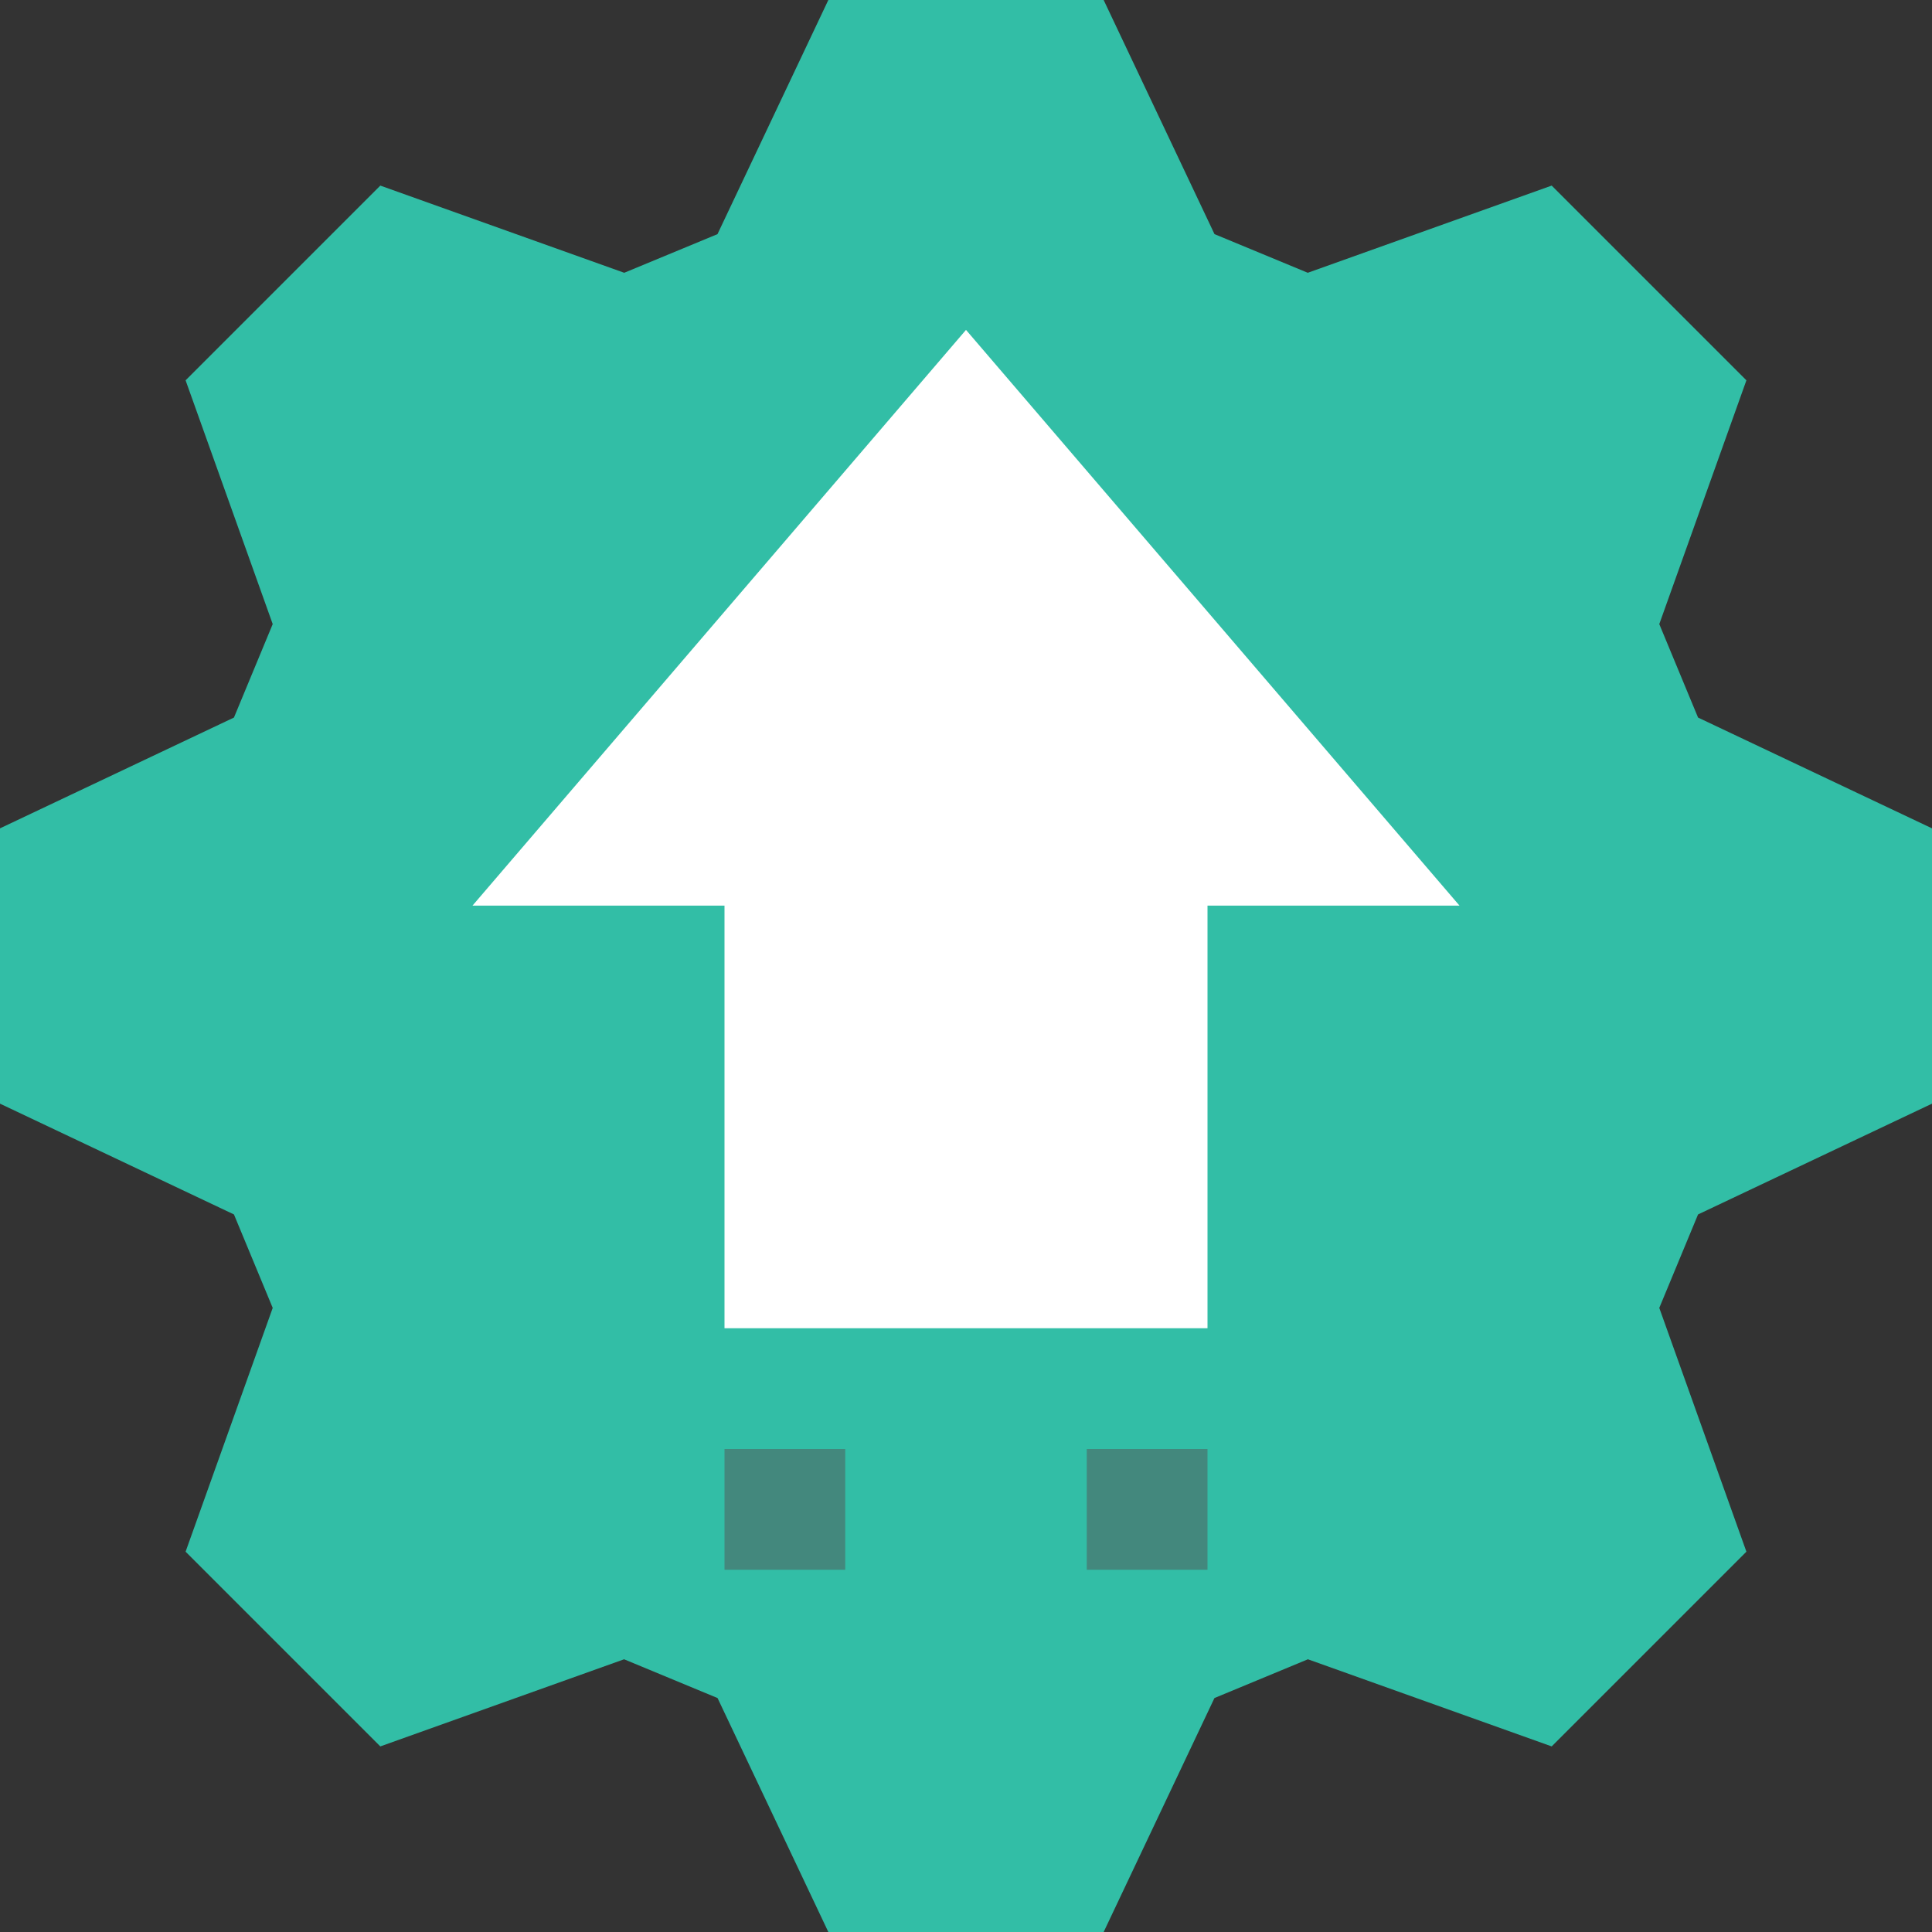 <svg xmlns="http://www.w3.org/2000/svg" viewBox="0 0 512 512" id="vector">
    <rect x="0" y="0" width="512" height="512" fill="#333333" stroke="none"/>
    <path id="path"
        d="M 292.48 512 L 219.52 512 L 190.16 450 L 165.391 439.727 L 100.785 462.816 L 49.184 411.215 L 72.273 346.609 L 62 321.84 L 0 292.48 L 0 219.52 L 62 190.16 L 72.273 165.391 L 49.184 100.785 L 100.785 49.184 L 165.426 72.289 L 190.145 62.047 L 219.52 0 L 292.48 0 L 321.855 62.047 L 346.574 72.289 L 411.215 49.184 L 462.816 100.785 L 439.727 165.391 L 450 190.16 L 512 219.52 L 512 292.48 L 450 321.84 L 439.727 346.609 L 462.816 411.215 L 411.215 462.816 L 346.609 439.727 L 321.84 450 Z M 292.48 512"
        fill="#32bea6" />
    <path id="path_1"
        d="M 320 352 L 192 352 L 192 240 L 125.215 240 L 256 87.426 L 386.785 240 L 320 240 Z M 320 352"
        fill="#ffffff" />
    <path id="path_2" d="M 288 384 L 320 384 L 320 416 L 288 416 Z M 288 384" fill="#43887d" />
    <path id="path_3" d="M 192 384 L 224 384 L 224 416 L 192 416 Z M 192 384" fill="#43887d" />
</svg>
